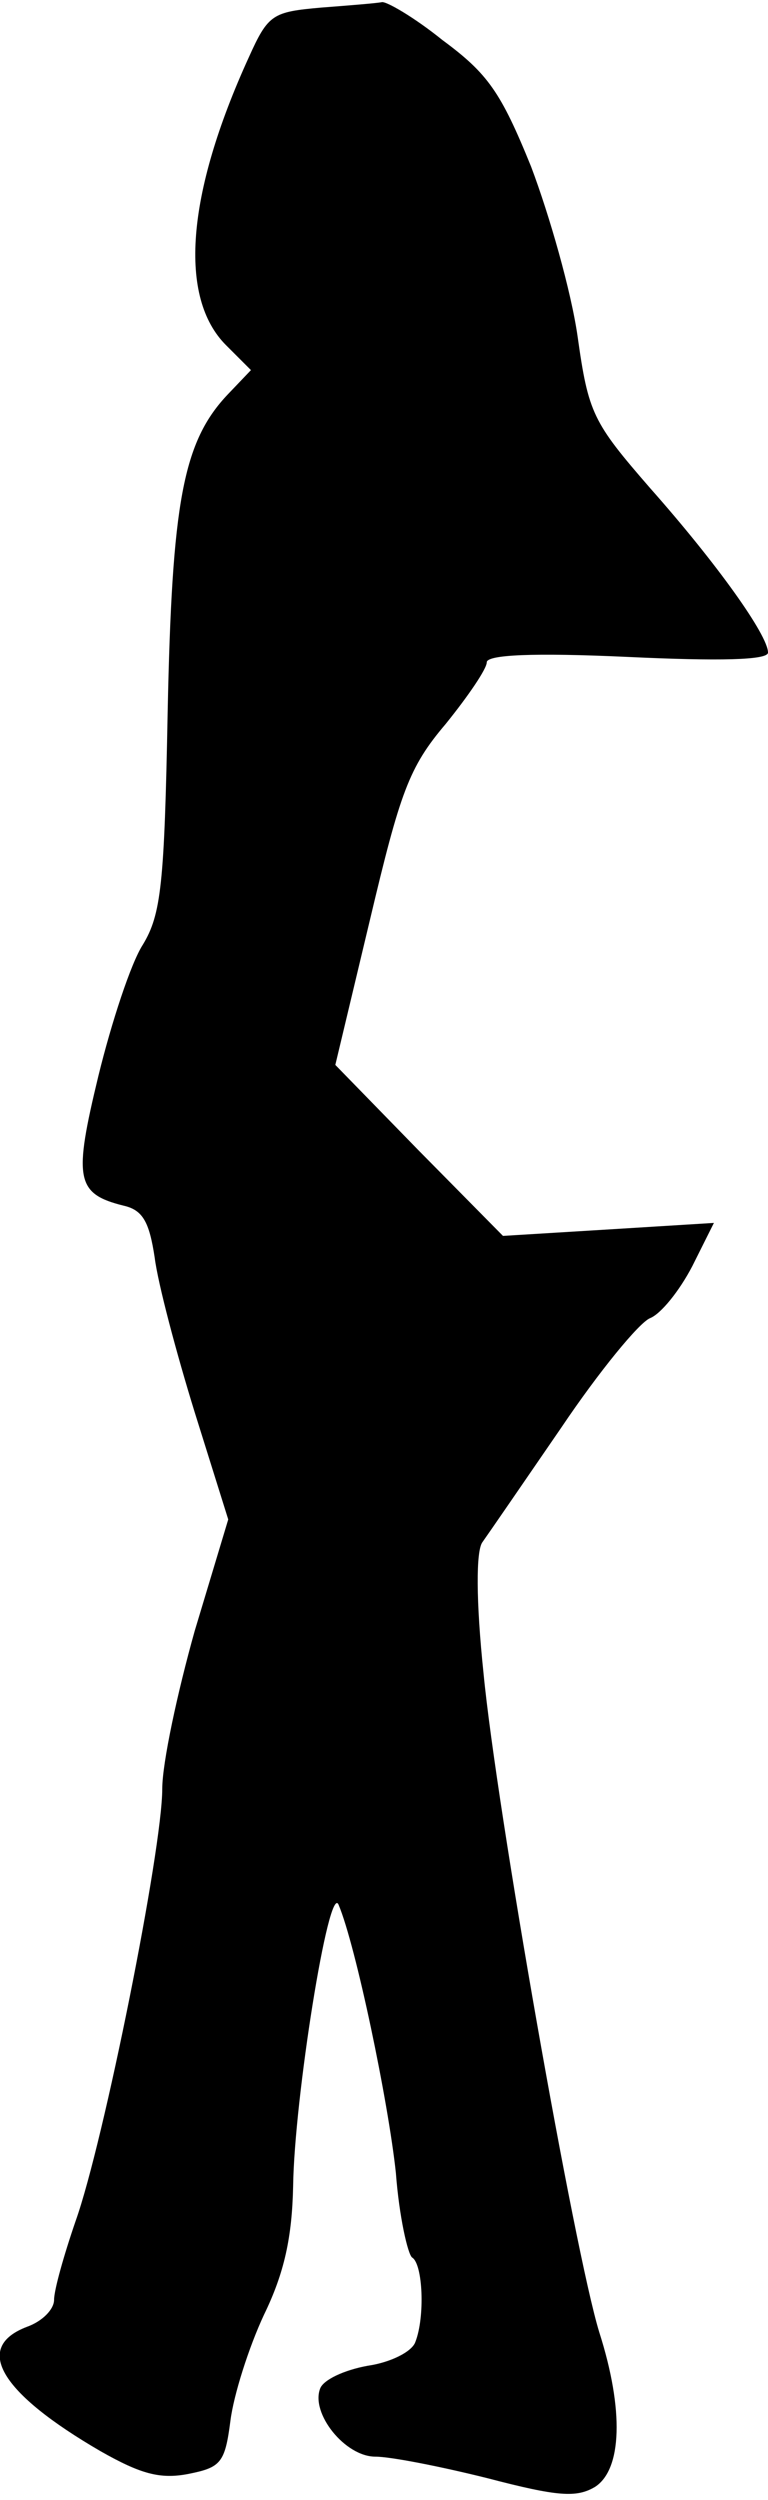 <?xml version="1.0" standalone="no"?>
<!DOCTYPE svg PUBLIC "-//W3C//DTD SVG 20010904//EN"
 "http://www.w3.org/TR/2001/REC-SVG-20010904/DTD/svg10.dtd">
<svg version="1.0" xmlns="http://www.w3.org/2000/svg"
 width="71pt" height="231pt" viewBox="0 0 71 231"
 preserveAspectRatio="xMidYMid meet">
<g transform="translate(0,231) scale(0.1,-0.1)"
fill="#000000" stroke="none">
<path fill="#000000" stroke="none" d="M297 2303 c-45 -4 -49 -6 -67 -46 -58
-127 -65 -222 -21 -266 l23 -23 -21 -22 c-42 -44 -52 -100 -56 -294 -3 -159
-6 -187 -23 -215 -11 -17 -29 -72 -41 -121 -23 -95 -21 -109 23 -120 18 -4 24
-15 29 -48 3 -24 20 -88 37 -143 l31 -99 -31 -103 c-16 -57 -30 -122 -30 -146
0 -56 -54 -326 -80 -399 -11 -32 -20 -64 -20 -73 0 -9 -11 -20 -25 -25 -50
-19 -25 -61 68 -115 37 -21 55 -26 81 -21 30 6 34 10 39 49 3 24 17 68 31 98
19 39 26 72 27 119 1 80 33 281 42 260 16 -38 46 -182 53 -248 3 -40 11 -75
15 -78 10 -6 12 -55 3 -78 -3 -9 -23 -19 -44 -22 -22 -4 -41 -13 -44 -21 -9
-23 23 -63 51 -63 14 0 60 -9 104 -20 65 -17 82 -18 99 -8 25 16 27 71 4 143
-23 75 -95 484 -107 609 -7 67 -7 113 -1 121 5 7 38 55 73 106 35 52 72 97 82
101 10 4 27 25 39 48 l20 40 -97 -6 -98 -6 -78 79 -77 79 32 134 c28 118 36
141 70 181 21 26 38 51 38 57 0 7 43 9 130 5 85 -4 130 -3 130 4 0 16 -47 82
-109 152 -53 61 -57 69 -67 140 -6 42 -26 112 -43 157 -28 69 -40 86 -82 117
-26 21 -52 36 -56 35 -5 -1 -30 -3 -56 -5z"/>
</g>
</svg>

